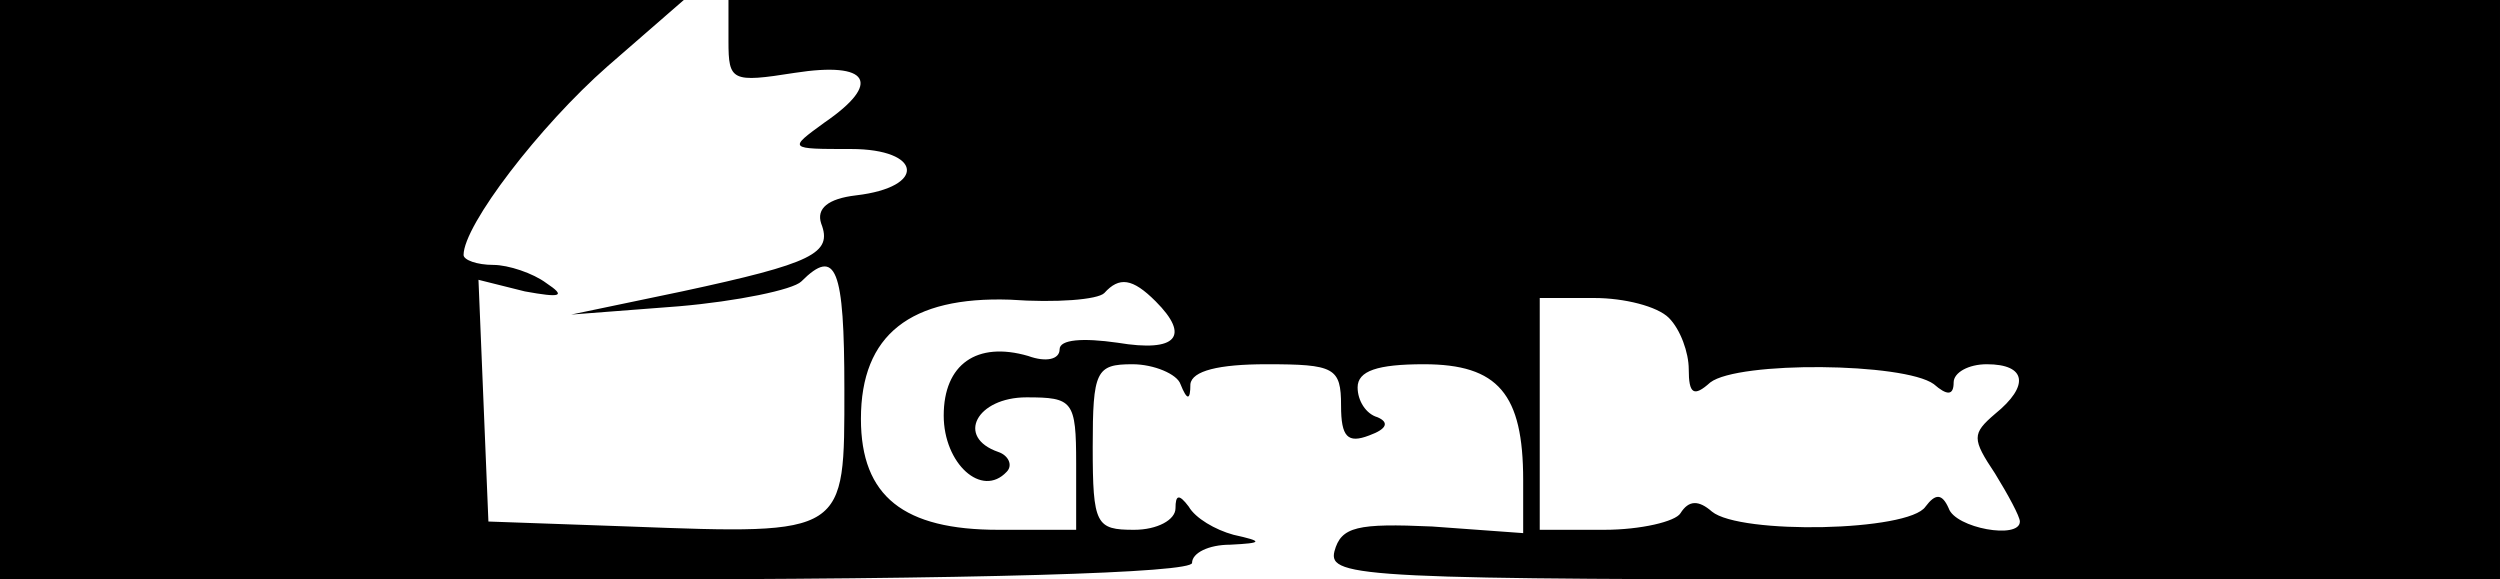<?xml version="1.0" standalone="no"?>
<!DOCTYPE svg PUBLIC "-//W3C//DTD SVG 20010904//EN"
 "http://www.w3.org/TR/2001/REC-SVG-20010904/DTD/svg10.dtd">
<svg version="1.0" xmlns="http://www.w3.org/2000/svg"
 width="151pt" height="35pt" viewBox="0 0 151 35"
 preserveAspectRatio="xMidYMid meet">
<g transform="translate(0,35) scale(0.1,-0.1)"
fill="#000000" stroke="none">
<path d="M0 175 l0 -175 360 0 c233 0 360 4 360 10 0 6 10 11 23 11 20 1 20 2
2 6 -11 3 -23 10 -27 17 -6 8 -8 7 -8 -1 0 -7 -11 -13 -25 -13 -23 0 -25 3
-25 50 0 46 2 50 24 50 13 0 27 -6 29 -12 4 -10 6 -10 6 0 1 8 17 12 46 12 41
0 45 -2 45 -25 0 -19 4 -23 17 -18 11 4 12 8 5 11 -7 2 -12 10 -12 18 0 10 12
14 40 14 45 0 60 -18 60 -70 l0 -32 -55 4 c-45 2 -55 0 -59 -15 -4 -16 18 -17
350 -17 l354 0 0 175 0 175 -535 0 -535 0 0 -25 c0 -24 2 -25 40 -19 45 7 53
-6 18 -30 -22 -16 -22 -16 16 -16 43 0 46 -23 3 -28 -17 -2 -24 -8 -21 -17 7
-18 -5 -24 -84 -41 l-67 -14 65 5 c35 3 69 10 74 15 21 21 26 8 26 -65 0 -88
2 -88 -130 -83 l-85 3 -3 73 -3 73 28 -7 c22 -4 25 -3 13 5 -8 6 -23 11 -32
11 -10 0 -18 3 -18 6 0 18 46 78 87 114 l46 40 -207 0 -206 0 0 -175z m698 -7
c21 -21 13 -31 -23 -25 -21 3 -35 2 -35 -4 0 -6 -8 -8 -19 -4 -31 9 -51 -5
-51 -36 0 -29 23 -50 38 -34 4 4 1 10 -5 12 -26 9 -13 33 17 33 28 0 30 -2 30
-40 l0 -40 -47 0 c-57 0 -83 20 -83 67 0 51 30 74 90 72 28 -2 53 0 57 4 9 10
17 9 31 -5z m310 -10 c7 -7 12 -21 12 -31 0 -15 3 -17 13 -8 17 13 117 12 135
-1 8 -7 12 -7 12 1 0 6 9 11 20 11 24 0 26 -13 5 -30 -14 -12 -14 -15 0 -36 8
-13 15 -26 15 -29 0 -11 -39 -4 -43 8 -4 9 -8 9 -14 1 -10 -15 -112 -17 -129
-3 -8 7 -14 7 -19 -1 -3 -5 -24 -10 -46 -10 l-39 0 0 70 0 70 33 0 c18 0 38
-5 45 -12z"/>
</g>
</svg>
